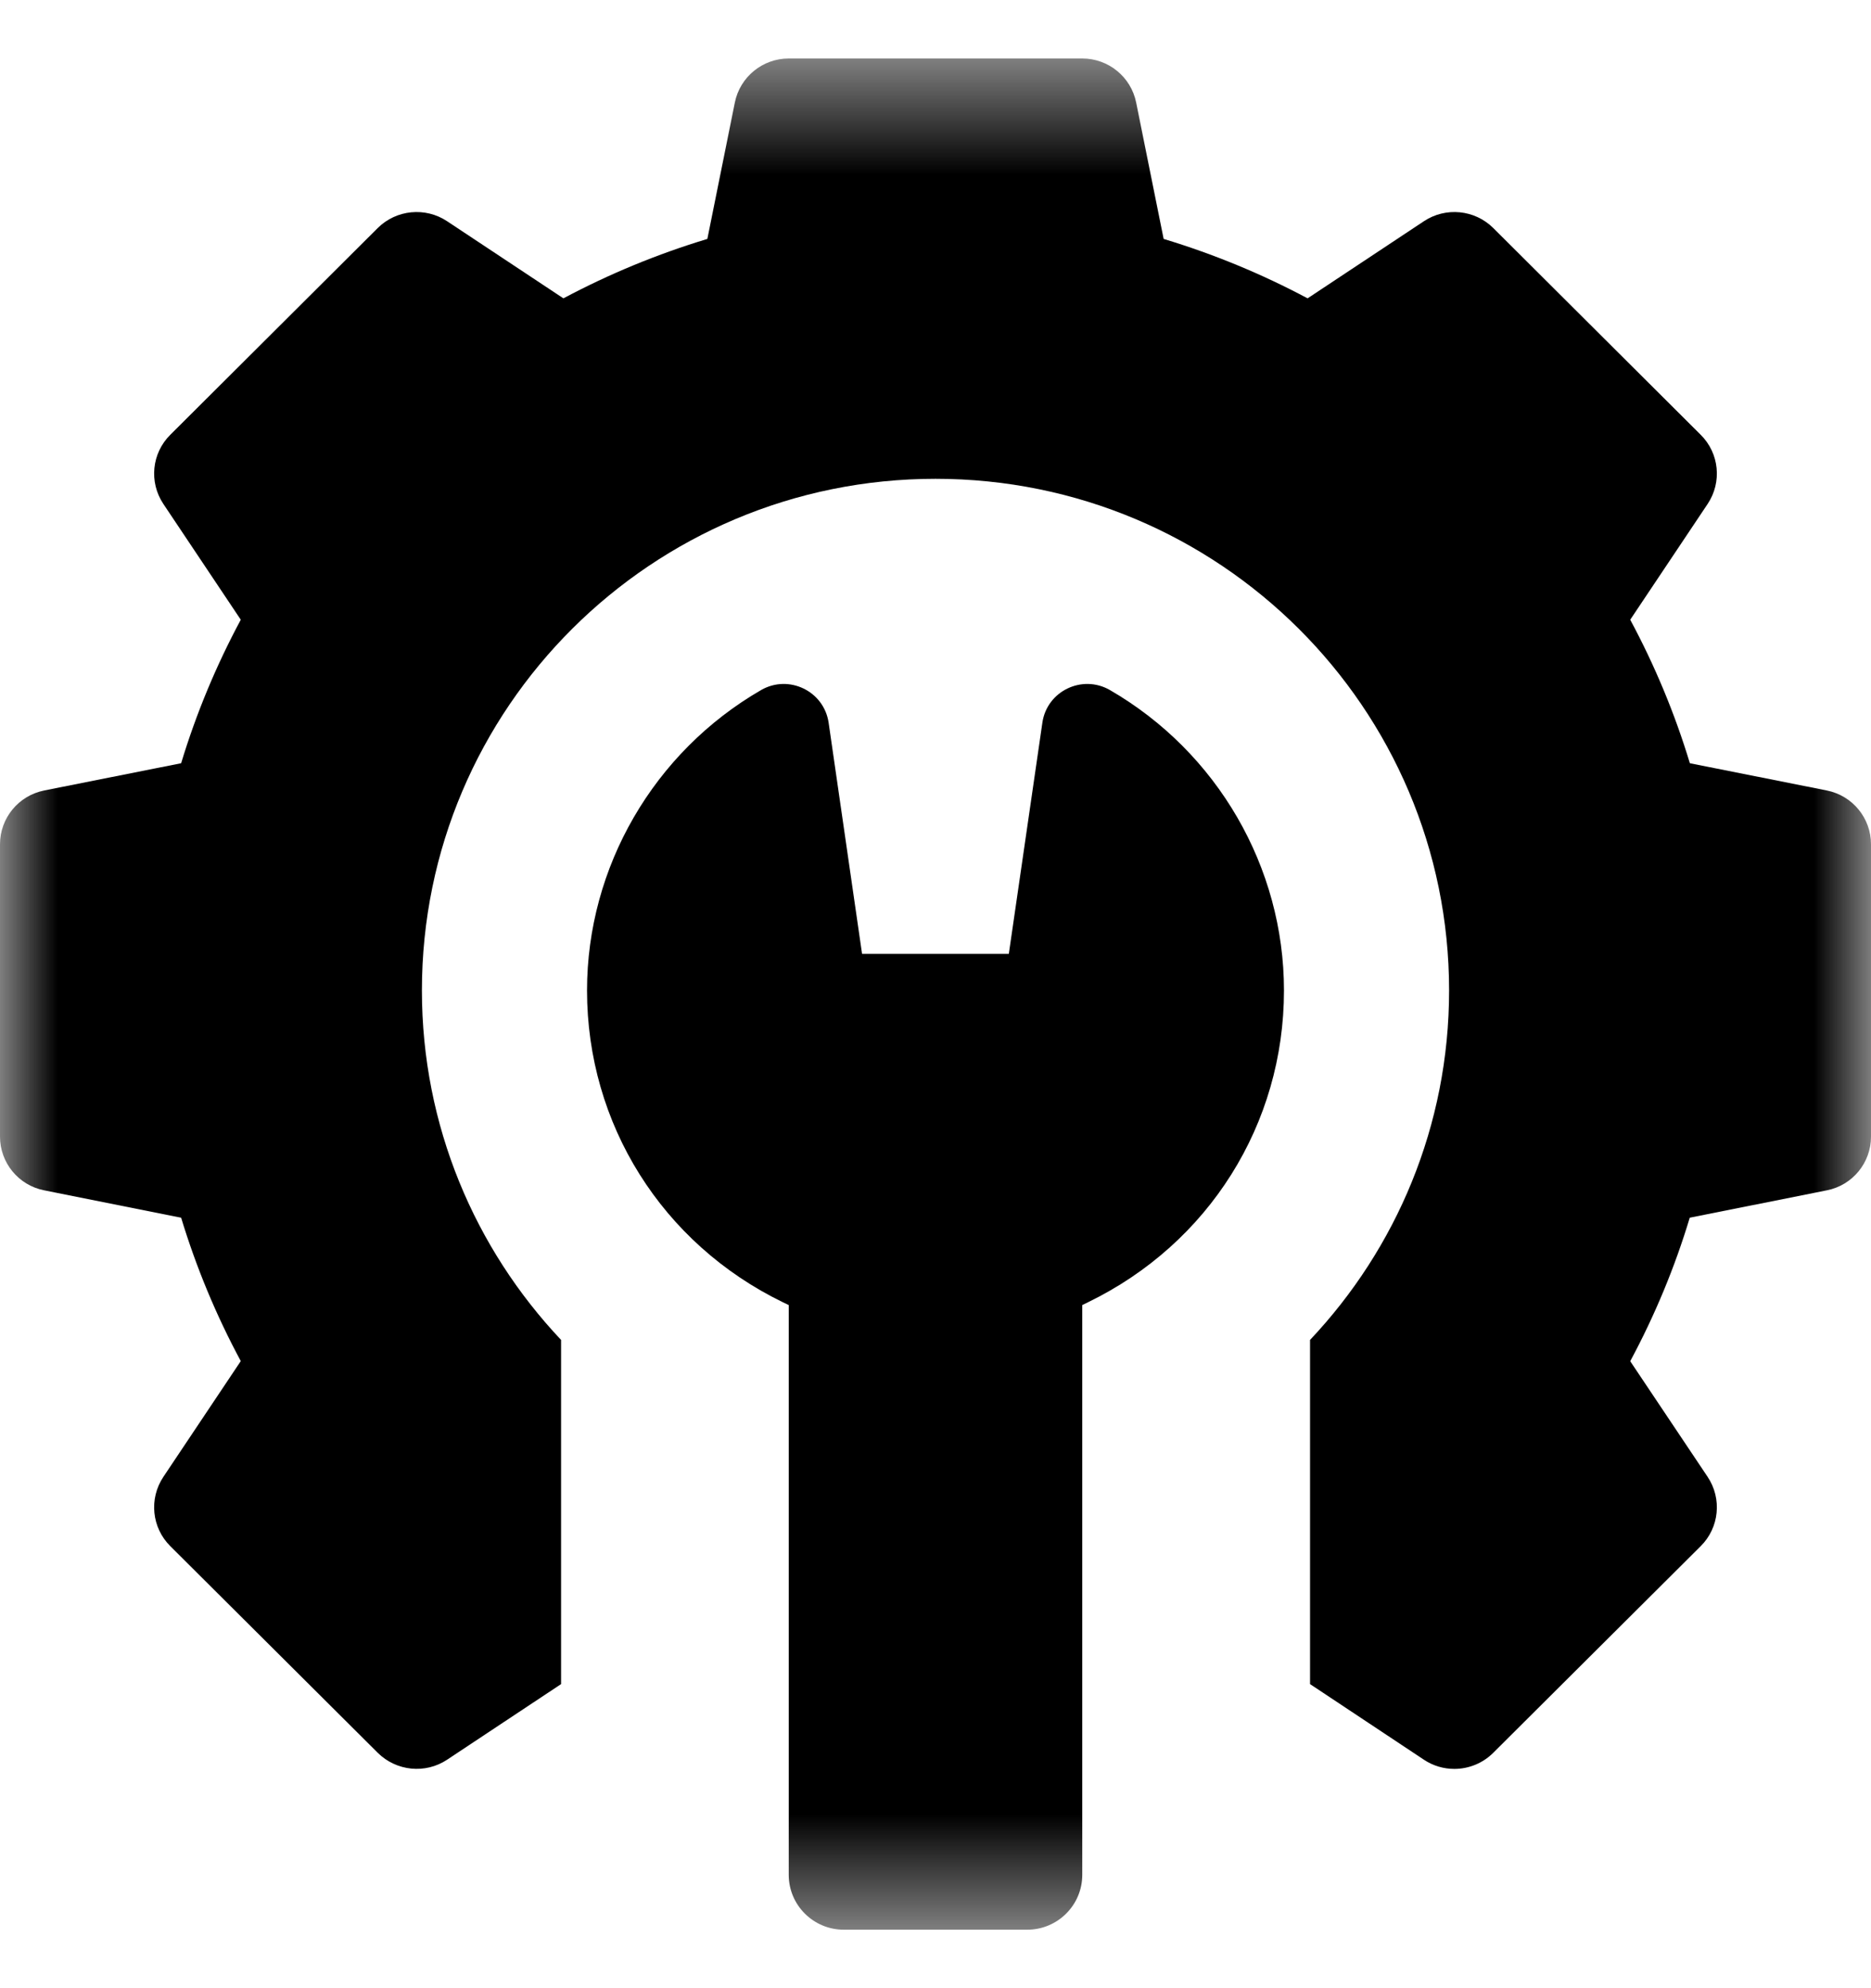 <svg width="16" height="17" viewBox="0 0 16 17" fill="none" xmlns="http://www.w3.org/2000/svg">
<g clip-path="url(#clip0_1228_40)">
<mask id="mask0_1228_40" style="mask-type:luminance" maskUnits="userSpaceOnUse" x="0" y="0" width="16" height="17">
<path d="M16 0.5H0V16.5H16V0.5Z" fill="white"/>
</mask>
<g mask="url(#mask0_1228_40)">
<path d="M15.622 6.759L14.451 6.526C14.322 6.1 14.151 5.69 13.941 5.299L14.603 4.309C14.727 4.123 14.703 3.876 14.544 3.718L12.77 1.95C12.611 1.792 12.362 1.768 12.176 1.892L11.182 2.551C10.79 2.342 10.378 2.172 9.951 2.043L9.716 0.877C9.672 0.658 9.479 0.5 9.255 0.5H6.745C6.521 0.5 6.328 0.658 6.284 0.877L6.049 2.043C5.622 2.172 5.21 2.342 4.818 2.551L3.824 1.892C3.638 1.768 3.389 1.792 3.23 1.95L1.456 3.718C1.297 3.876 1.273 4.123 1.397 4.309L2.059 5.299C1.849 5.69 1.678 6.1 1.549 6.526L0.378 6.759C0.158 6.803 0 6.995 0 7.219V9.719C0 9.942 0.158 10.135 0.378 10.178L1.549 10.412C1.678 10.837 1.849 11.248 2.059 11.638L1.397 12.628C1.273 12.814 1.297 13.062 1.456 13.22L3.23 14.987C3.389 15.145 3.638 15.17 3.824 15.046L4.798 14.4V11.457C4.061 10.676 3.608 9.626 3.608 8.469C3.608 6.053 5.574 4.094 8 4.094C10.426 4.094 12.392 6.053 12.392 8.469C12.392 9.626 11.94 10.676 11.203 11.457V14.4L12.176 15.046C12.255 15.099 12.346 15.125 12.437 15.125C12.558 15.125 12.679 15.078 12.77 14.987L14.544 13.22C14.703 13.062 14.727 12.814 14.603 12.628L13.941 11.639C14.151 11.248 14.322 10.837 14.45 10.412L15.622 10.178C15.842 10.135 16 9.942 16 9.719V7.219C16 6.995 15.842 6.803 15.622 6.759Z" fill="black"/>
<path d="M9.491 5.9C9.254 5.764 8.953 5.909 8.914 6.179L8.627 8.156H7.372L7.086 6.179C7.046 5.909 6.746 5.764 6.509 5.9C5.59 6.431 5.02 7.415 5.02 8.469C5.02 9.611 5.662 10.633 6.695 11.135L6.745 11.159V16.031C6.745 16.29 6.956 16.5 7.216 16.5H8.784C9.044 16.5 9.255 16.29 9.255 16.031V11.159L9.304 11.135C10.338 10.633 10.98 9.611 10.98 8.469C10.98 7.415 10.41 6.431 9.491 5.9Z" fill="black"/>
</g>
</g>
<defs>
<clipPath id="clip0_1228_40">
<rect width="16" height="17" fill="white"/>
</clipPath>
</defs>
</svg>
